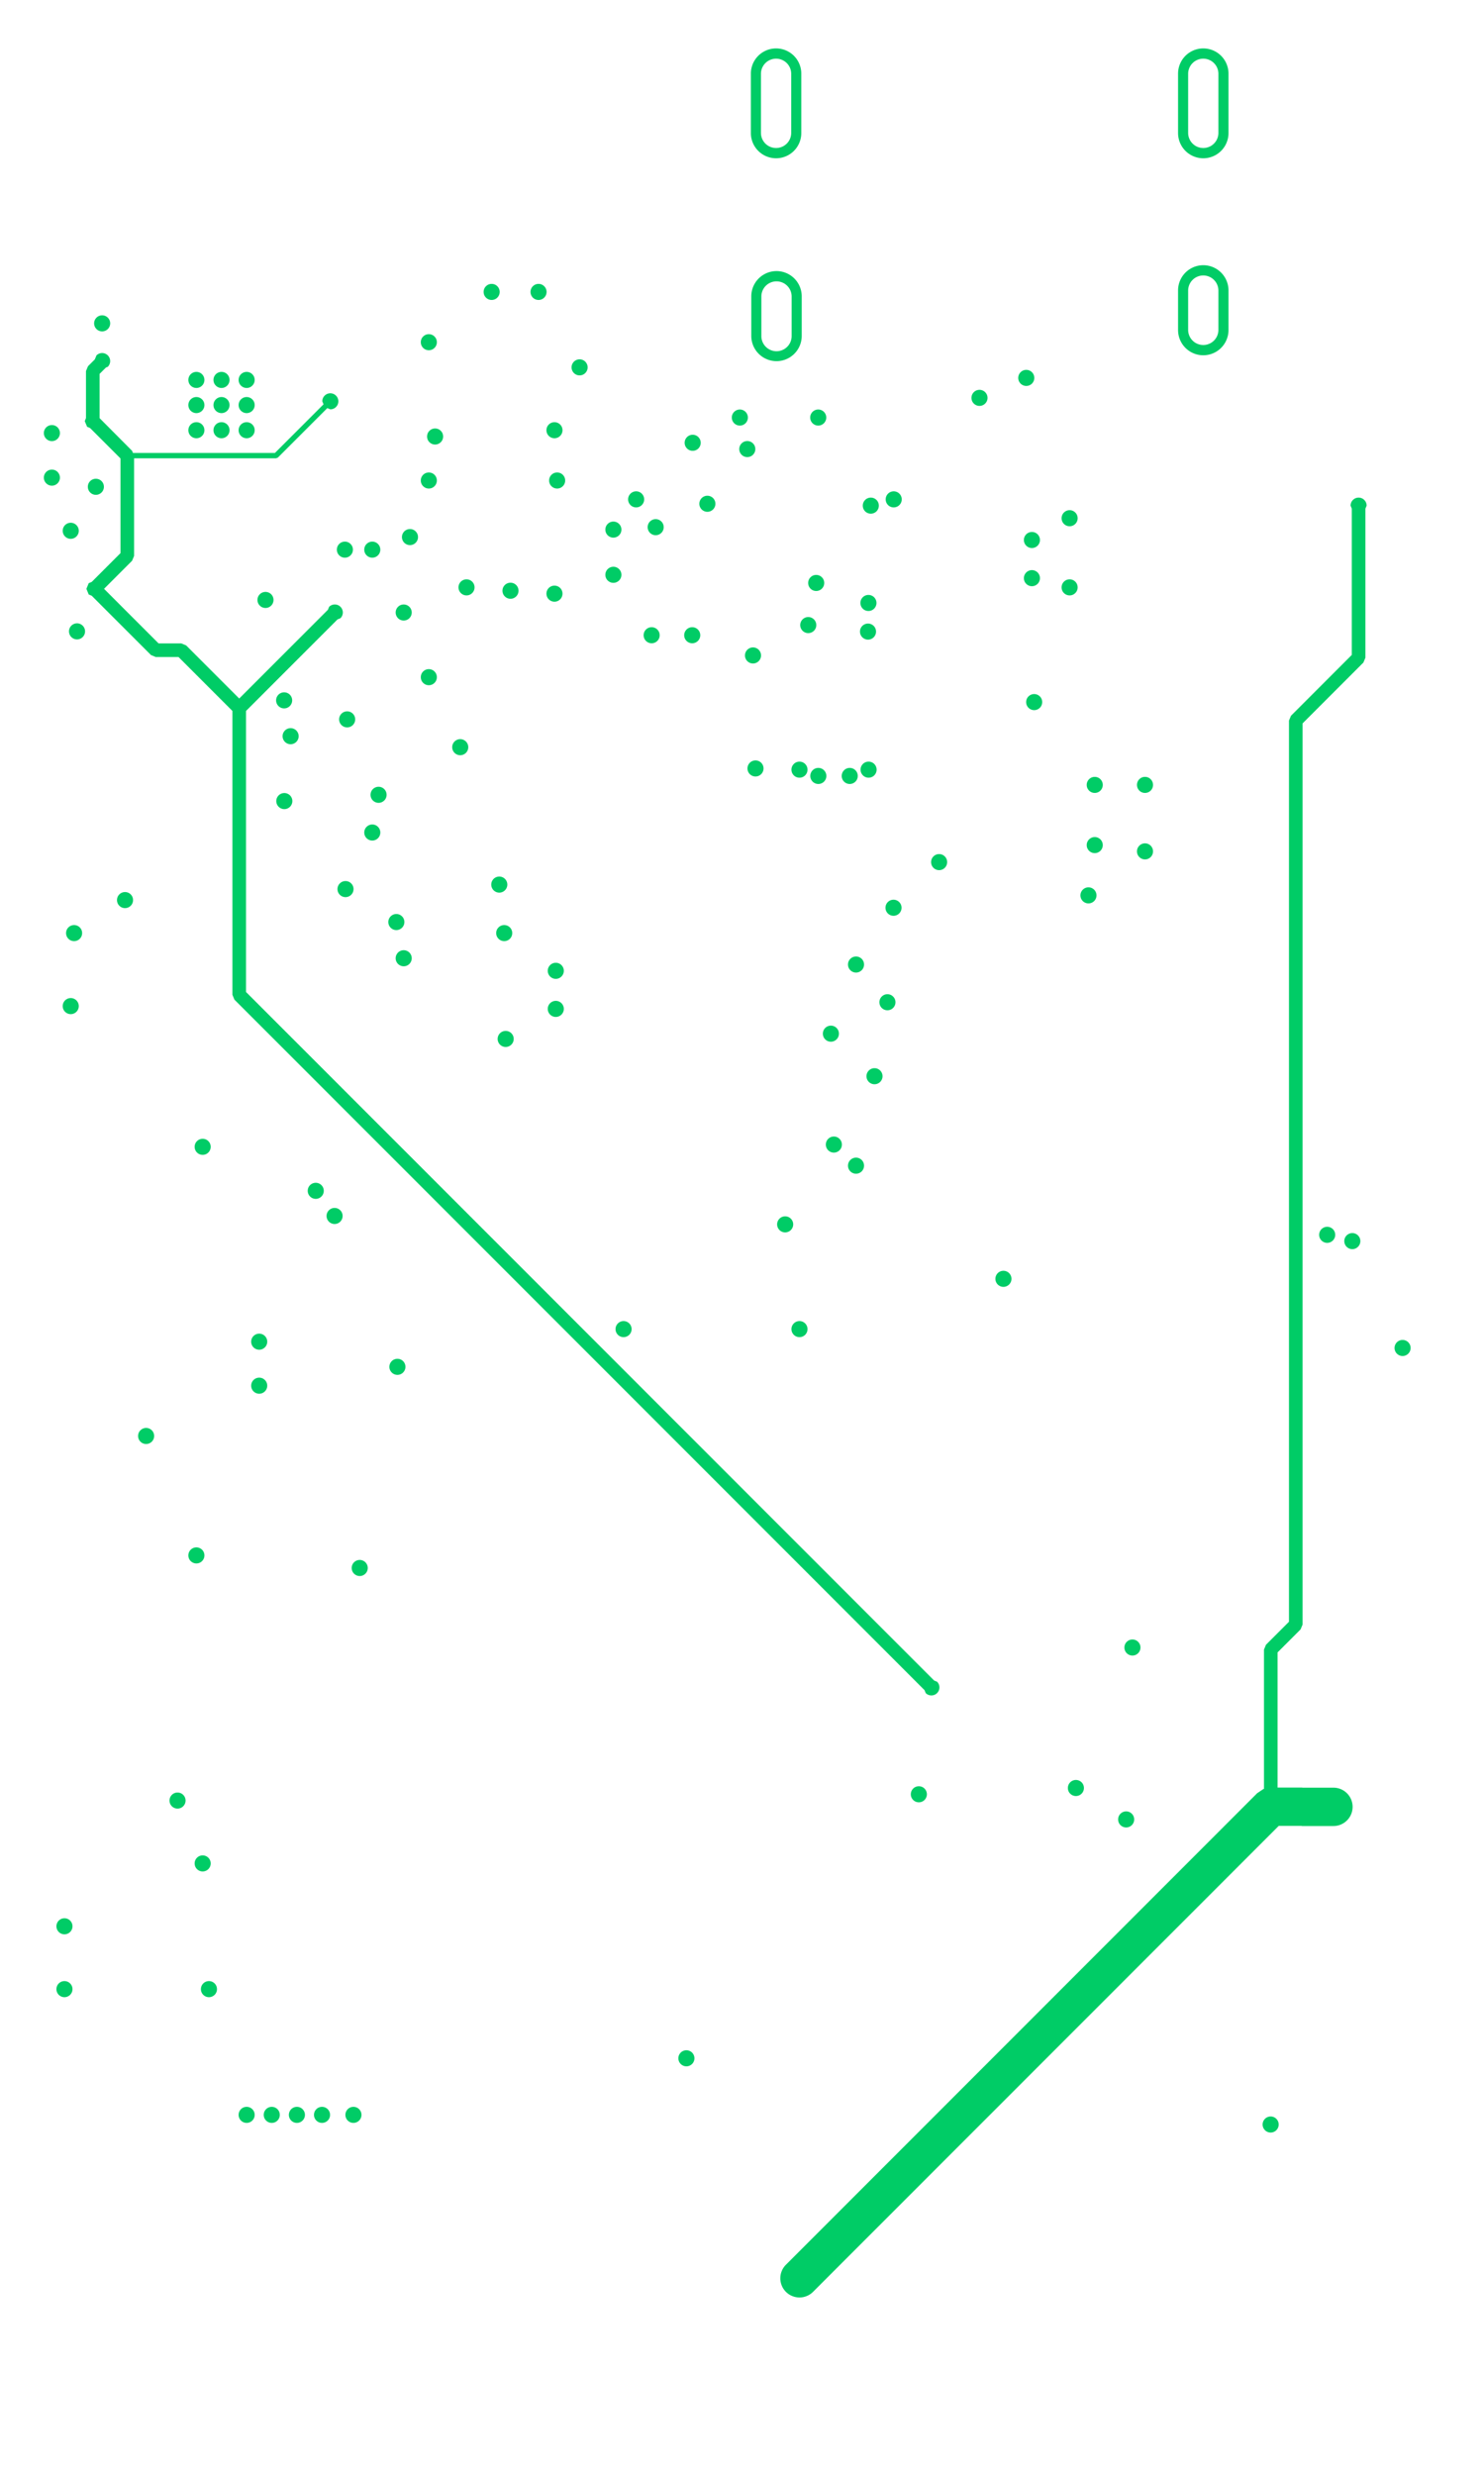 <svg width="30mm" height="50mm" viewBox="0 0 11811023 19685039"  version="1.1" xmlns="http://www.w3.org/2000/svg" xmlns:xlink="http://www.w3.org/1999/xlink">
<desc>
Origin 0 0 Bound 3937008 3937008 11811023 19685039
</desc>
<g fill-rule="evenodd" fill="rgb(0, 204, 102)" stroke="black" stroke-width="1" transform="translate(0, 19685039) scale(1, -1) translate(-3937008, -3937008)">
<path id="N" d="M 7961611.87 15358126.00 m -63921.13 0 a 63921.13 63921.13 0 1 1 127842.26 0a 63921.13 63921.13 0 1 1 -127842.26 0"/>
<path id="N" d="M 5599999.87 7800000.00 m -63921.13 0 a 63921.13 63921.13 0 1 1 127842.26 0a 63921.13 63921.13 0 1 1 -127842.26 0"/>
<path id="N" d="M 7199999.87 19350000.00 m -63921.13 0 a 63921.13 63921.13 0 1 1 127842.26 0a 63921.13 63921.13 0 1 1 -127842.26 0"/>
<path id="N" d="M 6198461.87 18051239.00 m -63921.13 0 a 63921.13 63921.13 0 1 1 127842.26 0a 63921.13 63921.13 0 1 1 -127842.26 0"/>
<path id="N" d="M 11048424.87 16401575.00 m -63921.13 0 a 63921.13 63921.13 0 1 1 127842.26 0a 63921.13 63921.13 0 1 1 -127842.26 0"/>
<path id="N" d="M 7949999.87 16200000.00 m -63921.13 0 a 63921.13 63921.13 0 1 1 127842.26 0a 63921.13 63921.13 0 1 1 -127842.26 0"/>
<path id="N" d="M 7149999.87 16000000.00 m -63921.13 0 a 63921.13 63921.13 0 1 1 127842.26 0a 63921.13 63921.13 0 1 1 -127842.26 0"/>
<path id="N" d="M 10999999.87 15650000.00 m -63921.13 0 a 63921.13 63921.13 0 1 1 127842.26 0a 63921.13 63921.13 0 1 1 -127842.26 0"/>
<path id="N" d="M 8549999.87 20700000.00 m -63921.13 0 a 63921.13 63921.13 0 1 1 127842.26 0a 63921.13 63921.13 0 1 1 -127842.26 0"/>
<path id="N" d="M 13714487.00 21311810.00 L 13714487.00 20996850.00 A 200706.53 200706.53 0 0 0 13313073.00 20996850.00 L 13313073.00 21311810.00 A 200706.53 200706.53 0 1 0 13714487.00 21311810.00  zM 13393356.00 21311810.00 L 13393356.00 20996850.00 A 120431.73 120431.73 0 0 1 13634204.00 20996850.00 L 13634204.00 21311810.00 A 120431.73 120431.73 0 0 1 13393356.00 21311810.00  z"/>
<path id="N" d="M 10317843.00 21265031.00 L 10317843.00 20950071.00 A 200706.53 200706.53 0 0 0 9916429.00 20950071.00 L 9916429.00 21265031.00 A 200706.53 200706.53 0 0 0 10317843.00 21265031.00  zM 9996712.00 21265031.00 L 9996712.00 20950071.00 A 120431.73 120431.73 0 1 1 10237560.00 20950071.00 L 10237560.00 21265031.00 A 120431.73 120431.73 0 0 1 9996712.00 21265031.00  z"/>
<path id="N" d="M 10314487.00 23036221.00 L 10314487.00 22563779.00 A 200706.53 200706.53 0 0 0 9913073.00 22563779.00 L 9913073.00 23036221.00 A 200706.53 200706.53 0 1 0 10314487.00 23036221.00  zM 9993356.00 23036220.00 L 9993356.00 22563780.00 A 120431.73 120431.73 0 0 1 10234204.00 22563780.00 L 10234204.00 23036220.00 A 120431.73 120431.73 0 0 1 9993356.00 23036220.00  z"/>
<path id="N" d="M 13714487.00 23036221.00 L 13714487.00 22563779.00 A 200706.53 200706.53 0 0 0 13313073.00 22563779.00 L 13313073.00 23036221.00 A 200706.53 200706.53 0 1 0 13714487.00 23036221.00  zM 13393356.00 23036220.00 L 13393356.00 22563780.00 A 120431.73 120431.73 0 0 1 13634204.00 22563780.00 L 13634204.00 23036220.00 A 120431.73 120431.73 0 0 1 13393356.00 23036220.00  z"/>
<path id="N" d="M 12149999.87 19326772.00 m -63921.13 0 a 63921.13 63921.13 0 1 1 127842.26 0a 63921.13 63921.13 0 1 1 -127842.26 0"/>
<path id="N" d="M 9566928.87 19614961.00 m -63921.13 0 a 63921.13 63921.13 0 1 1 127842.26 0a 63921.13 63921.13 0 1 1 -127842.26 0"/>
<path id="N" d="M 4699999.87 19750000.00 m -63921.13 0 a 63921.13 63921.13 0 1 1 127842.26 0a 63921.13 63921.13 0 1 1 -127842.26 0"/>
<path id="N" d="M 11049999.87 19650000.00 m -63921.13 0 a 63921.13 63921.13 0 1 1 127842.26 0a 63921.13 63921.13 0 1 1 -127842.26 0"/>
<path id="N" d="M 12449999.87 18950000.00 m -63921.13 0 a 63921.13 63921.13 0 1 1 127842.26 0a 63921.13 63921.13 0 1 1 -127842.26 0"/>
<path id="N" d="M 7999999.87 18923228.00 m -63921.13 0 a 63921.13 63921.13 0 1 1 127842.26 0a 63921.13 63921.13 0 1 1 -127842.26 0"/>
<path id="N" d="M 8999999.87 19650000.00 m -63921.13 0 a 63921.13 63921.13 0 1 1 127842.26 0a 63921.13 63921.13 0 1 1 -127842.26 0"/>
<path id="N" d="M 8818897.87 19409449.00 m -63921.13 0 a 63921.13 63921.13 0 1 1 127842.26 0a 63921.13 63921.13 0 1 1 -127842.26 0"/>
<path id="N" d="M 10848834.87 18825981.00 m -63921.13 0 a 63921.13 63921.13 0 1 1 127842.26 0a 63921.13 63921.13 0 1 1 -127842.26 0"/>
<path id="N" d="M 8349999.87 18900000.00 m -63921.13 0 a 63921.13 63921.13 0 1 1 127842.26 0a 63921.13 63921.13 0 1 1 -127842.26 0"/>
<path id="N" d="M 8818897.87 19050000.00 m -63921.13 0 a 63921.13 63921.13 0 1 1 127842.26 0a 63921.13 63921.13 0 1 1 -127842.26 0"/>
<path id="N" d="M 9155511.87 19428740.00 m -63921.13 0 a 63921.13 63921.13 0 1 1 127842.26 0a 63921.13 63921.13 0 1 1 -127842.26 0"/>
<path id="N" d="M 10867716.87 19600000.00 m -63921.13 0 a 63921.13 63921.13 0 1 1 127842.26 0a 63921.13 63921.13 0 1 1 -127842.26 0"/>
<path id="N" d="M 12449999.87 19500000.00 m -63921.13 0 a 63921.13 63921.13 0 1 1 127842.26 0a 63921.13 63921.13 0 1 1 -127842.26 0"/>
<path id="N" d="M 10433070.87 18985039.00 m -63921.13 0 a 63921.13 63921.13 0 1 1 127842.26 0a 63921.13 63921.13 0 1 1 -127842.26 0"/>
<path id="N" d="M 4549999.87 18600000.00 m -63921.13 0 a 63921.13 63921.13 0 1 1 127842.26 0a 63921.13 63921.13 0 1 1 -127842.26 0"/>
<path id="N" d="M 10369880.87 18650000.00 m -63921.13 0 a 63921.13 63921.13 0 1 1 127842.26 0a 63921.13 63921.13 0 1 1 -127842.26 0"/>
<path id="N" d="M 10849999.87 17500000.00 m -63921.13 0 a 63921.13 63921.13 0 1 1 127842.26 0a 63921.13 63921.13 0 1 1 -127842.26 0"/>
<path id="N" d="M 9123460.87 18569281.00 m -63921.13 0 a 63921.13 63921.13 0 1 1 127842.26 0a 63921.13 63921.13 0 1 1 -127842.26 0"/>
<path id="N" d="M 5549999.87 14500000.00 m -63921.13 0 a 63921.13 63921.13 0 1 1 127842.26 0a 63921.13 63921.13 0 1 1 -127842.26 0"/>
<path id="N" d="M 4932065.87 16462598.00 m -63921.13 0 a 63921.13 63921.13 0 1 1 127842.26 0a 63921.13 63921.13 0 1 1 -127842.26 0"/>
<path id="N" d="M 9446370.87 18569281.00 m -63921.13 0 a 63921.13 63921.13 0 1 1 127842.26 0a 63921.13 63921.13 0 1 1 -127842.26 0"/>
<path id="N" d="M 10845417.87 18598194.00 m -63921.13 0 a 63921.13 63921.13 0 1 1 127842.26 0a 63921.13 63921.13 0 1 1 -127842.26 0"/>
<path id="N" d="M 9399999.87 7250000.00 m -63921.13 0 a 63921.13 63921.13 0 1 1 127842.26 0a 63921.13 63921.13 0 1 1 -127842.26 0"/>
<path id="N" d="M 4449999.87 8300000.00 m -63921.13 0 a 63921.13 63921.13 0 1 1 127842.26 0a 63921.13 63921.13 0 1 1 -127842.26 0"/>
<path id="N" d="M 12899999.87 9150000.00 m -63921.13 0 a 63921.13 63921.13 0 1 1 127842.26 0a 63921.13 63921.13 0 1 1 -127842.26 0"/>
<path id="N" d="M 5349999.87 9300000.00 m -63921.13 0 a 63921.13 63921.13 0 1 1 127842.26 0a 63921.13 63921.13 0 1 1 -127842.26 0"/>
<path id="N" d="M 9930096.87 18408465.00 m -63921.13 0 a 63921.13 63921.13 0 1 1 127842.26 0a 63921.13 63921.13 0 1 1 -127842.26 0"/>
<path id="N" d="M 10299999.87 17500000.00 m -63921.13 0 a 63921.13 63921.13 0 1 1 127842.26 0a 63921.13 63921.13 0 1 1 -127842.26 0"/>
<path id="N" d="M 14499999.87 13800000.00 m -63921.13 0 a 63921.13 63921.13 0 1 1 127842.26 0a 63921.13 63921.13 0 1 1 -127842.26 0"/>
<path id="N" d="M 12167932.87 18037401.00 m -63921.13 0 a 63921.13 63921.13 0 1 1 127842.26 0a 63921.13 63921.13 0 1 1 -127842.26 0"/>
<path id="N" d="M 13049999.87 16850000.00 m -63921.13 0 a 63921.13 63921.13 0 1 1 127842.26 0a 63921.13 63921.13 0 1 1 -127842.26 0"/>
<path id="N" d="M 10449999.87 17450000.00 m -63921.13 0 a 63921.13 63921.13 0 1 1 127842.26 0a 63921.13 63921.13 0 1 1 -127842.26 0"/>
<path id="N" d="M 6449999.87 14150000.00 m -63921.13 0 a 63921.13 63921.13 0 1 1 127842.26 0a 63921.13 63921.13 0 1 1 -127842.26 0"/>
<path id="N" d="M 10749999.87 14350000.00 m -63921.13 0 a 63921.13 63921.13 0 1 1 127842.26 0a 63921.13 63921.13 0 1 1 -127842.26 0"/>
<path id="N" d="M 6899999.87 17000000.00 m -63921.13 0 a 63921.13 63921.13 0 1 1 127842.26 0a 63921.13 63921.13 0 1 1 -127842.26 0"/>
<path id="N" d="M 10699999.87 17450000.00 m -63921.13 0 a 63921.13 63921.13 0 1 1 127842.26 0a 63921.13 63921.13 0 1 1 -127842.26 0"/>
<path id="N" d="M 12649999.87 16900000.00 m -63921.13 0 a 63921.13 63921.13 0 1 1 127842.26 0a 63921.13 63921.13 0 1 1 -127842.26 0"/>
<path id="N" d="M 6749999.87 6800000.00 m -63921.13 0 a 63921.13 63921.13 0 1 1 127842.26 0a 63921.13 63921.13 0 1 1 -127842.26 0"/>
<path id="N" d="M 7399999.87 20150000.00 m -63921.13 0 a 63921.13 63921.13 0 1 1 127842.26 0a 63921.13 63921.13 0 1 1 -127842.26 0"/>
<path id="N" d="M 5499999.87 20200000.00 m -63921.13 0 a 63921.13 63921.13 0 1 1 127842.26 0a 63921.13 63921.13 0 1 1 -127842.26 0"/>
<path id="N" d="M 5699999.87 20600000.00 m -63921.13 0 a 63921.13 63921.13 0 1 1 127842.26 0a 63921.13 63921.13 0 1 1 -127842.26 0"/>
<path id="N" d="M 5899999.87 20600000.00 m -63921.13 0 a 63921.13 63921.13 0 1 1 127842.26 0a 63921.13 63921.13 0 1 1 -127842.26 0"/>
<path id="N" d="M 9825393.87 20300787.00 m -63921.13 0 a 63921.13 63921.13 0 1 1 127842.26 0a 63921.13 63921.13 0 1 1 -127842.26 0"/>
<path id="N" d="M 10449213.87 20300787.00 m -63921.13 0 a 63921.13 63921.13 0 1 1 127842.26 0a 63921.13 63921.13 0 1 1 -127842.26 0"/>
<path id="N" d="M 9884646.87 20050000.00 m -63921.13 0 a 63921.13 63921.13 0 1 1 127842.26 0a 63921.13 63921.13 0 1 1 -127842.26 0"/>
<path id="N" d="M 9449999.87 20100000.00 m -63921.13 0 a 63921.13 63921.13 0 1 1 127842.26 0a 63921.13 63921.13 0 1 1 -127842.26 0"/>
<path id="N" d="M 5899999.87 20400000.00 m -63921.13 0 a 63921.13 63921.13 0 1 1 127842.26 0a 63921.13 63921.13 0 1 1 -127842.26 0"/>
<path id="N" d="M 5499999.87 20600000.00 m -63921.13 0 a 63921.13 63921.13 0 1 1 127842.26 0a 63921.13 63921.13 0 1 1 -127842.26 0"/>
<path id="N" d="M 12149999.87 19023228.00 m -63921.13 0 a 63921.13 63921.13 0 1 1 127842.26 0a 63921.13 63921.13 0 1 1 -127842.26 0"/>
<path id="N" d="M 4349999.87 19822835.00 m -63921.13 0 a 63921.13 63921.13 0 1 1 127842.26 0a 63921.13 63921.13 0 1 1 -127842.26 0"/>
<path id="N" d="M 4749999.87 21050000.00 m -63921.13 0 a 63921.13 63921.13 0 1 1 127842.26 0a 63921.13 63921.13 0 1 1 -127842.26 0"/>
<path id="N" d="M 8223227.87 21300000.00 m -63921.13 0 a 63921.13 63921.13 0 1 1 127842.26 0a 63921.13 63921.13 0 1 1 -127842.26 0"/>
<path id="N" d="M 5499999.87 20400000.00 m -63921.13 0 a 63921.13 63921.13 0 1 1 127842.26 0a 63921.13 63921.13 0 1 1 -127842.26 0"/>
<path id="N" d="M 5699999.87 20400000.00 m -63921.13 0 a 63921.13 63921.13 0 1 1 127842.26 0a 63921.13 63921.13 0 1 1 -127842.26 0"/>
<path id="N" d="M 15099999.87 12900000.00 m -63921.13 0 a 63921.13 63921.13 0 1 1 127842.26 0a 63921.13 63921.13 0 1 1 -127842.26 0"/>
<path id="N" d="M 5999999.87 12950000.00 m -63921.13 0 a 63921.13 63921.13 0 1 1 127842.26 0a 63921.13 63921.13 0 1 1 -127842.26 0"/>
<path id="N" d="M 11923227.87 13450000.00 m -63921.13 0 a 63921.13 63921.13 0 1 1 127842.26 0a 63921.13 63921.13 0 1 1 -127842.26 0"/>
<path id="N" d="M 14699999.87 13750000.00 m -63921.13 0 a 63921.13 63921.13 0 1 1 127842.26 0a 63921.13 63921.13 0 1 1 -127842.26 0"/>
<path id="N" d="M 5899999.87 6800000.00 m -63921.13 0 a 63921.13 63921.13 0 1 1 127842.26 0a 63921.13 63921.13 0 1 1 -127842.26 0"/>
<path id="N" d="M 6099999.87 6800000.00 m -63921.13 0 a 63921.13 63921.13 0 1 1 127842.26 0a 63921.13 63921.13 0 1 1 -127842.26 0"/>
<path id="N" d="M 6299999.87 6800000.00 m -63921.13 0 a 63921.13 63921.13 0 1 1 127842.26 0a 63921.13 63921.13 0 1 1 -127842.26 0"/>
<path id="N" d="M 6499999.87 6800000.00 m -63921.13 0 a 63921.13 63921.13 0 1 1 127842.26 0a 63921.13 63921.13 0 1 1 -127842.26 0"/>
<path id="N" d="M 7149999.87 18750000.00 m -63921.13 0 a 63921.13 63921.13 0 1 1 127842.26 0a 63921.13 63921.13 0 1 1 -127842.26 0"/>
<path id="N" d="M 12949999.87 10517324.00 m -63921.13 0 a 63921.13 63921.13 0 1 1 127842.26 0a 63921.13 63921.13 0 1 1 -127842.26 0"/>
<path id="N" d="M 5699999.87 20200000.00 m -63921.13 0 a 63921.13 63921.13 0 1 1 127842.26 0a 63921.13 63921.13 0 1 1 -127842.26 0"/>
<path id="N" d="M 5899999.87 20200000.00 m -63921.13 0 a 63921.13 63921.13 0 1 1 127842.26 0a 63921.13 63921.13 0 1 1 -127842.26 0"/>
<path id="N" d="M 12499999.87 9400000.00 m -63921.13 0 a 63921.13 63921.13 0 1 1 127842.26 0a 63921.13 63921.13 0 1 1 -127842.26 0"/>
<path id="N" d="M 5999999.87 12600000.00 m -63921.13 0 a 63921.13 63921.13 0 1 1 127842.26 0a 63921.13 63921.13 0 1 1 -127842.26 0"/>
<path id="N" d="M 6799999.87 11150000.00 m -63921.13 0 a 63921.13 63921.13 0 1 1 127842.26 0a 63921.13 63921.13 0 1 1 -127842.26 0"/>
<path id="N" d="M 11249999.87 9350000.00 m -63921.13 0 a 63921.13 63921.13 0 1 1 127842.26 0a 63921.13 63921.13 0 1 1 -127842.26 0"/>
<path id="N" d="M 10897099.87 15061597.00 m -63921.13 0 a 63921.13 63921.13 0 1 1 127842.26 0a 63921.13 63921.13 0 1 1 -127842.26 0"/>
<path id="N" d="M 7599999.87 17678740.00 m -63921.13 0 a 63921.13 63921.13 0 1 1 127842.26 0a 63921.13 63921.13 0 1 1 -127842.26 0"/>
<path id="N" d="M 8360479.87 15900000.00 m -63921.13 0 a 63921.13 63921.13 0 1 1 127842.26 0a 63921.13 63921.13 0 1 1 -127842.26 0"/>
<path id="N" d="M 10749999.87 15950000.00 m -63921.13 0 a 63921.13 63921.13 0 1 1 127842.26 0a 63921.13 63921.13 0 1 1 -127842.26 0"/>
<path id="N" d="M 6249999.87 17766208.00 m -63921.13 0 a 63921.13 63921.13 0 1 1 127842.26 0a 63921.13 63921.13 0 1 1 -127842.26 0"/>
<path id="N" d="M 7349999.87 18235606.00 m -63921.13 0 a 63921.13 63921.13 0 1 1 127842.26 0a 63921.13 63921.13 0 1 1 -127842.26 0"/>
<path id="N" d="M 6599999.87 13950000.00 m -63921.13 0 a 63921.13 63921.13 0 1 1 127842.26 0a 63921.13 63921.13 0 1 1 -127842.26 0"/>
<path id="N" d="M 10573631.87 14517892.00 m -63921.13 0 a 63921.13 63921.13 0 1 1 127842.26 0a 63921.13 63921.13 0 1 1 -127842.26 0"/>
<path id="N" d="M 11732676.87 20457284.00 m -63921.13 0 a 63921.13 63921.13 0 1 1 127842.26 0a 63921.13 63921.13 0 1 1 -127842.26 0"/>
<path id="N" d="M 12105062.87 20616089.00 m -63921.13 0 a 63921.13 63921.13 0 1 1 127842.26 0a 63921.13 63921.13 0 1 1 -127842.26 0"/>
<path id="N" d="M 10299999.87 13050000.00 m -63921.13 0 a 63921.13 63921.13 0 1 1 127842.26 0a 63921.13 63921.13 0 1 1 -127842.26 0"/>
<path id="N" d="M 6199897.87 17250075.00 m -63921.13 0 a 63921.13 63921.13 0 1 1 127842.26 0a 63921.13 63921.13 0 1 1 -127842.26 0"/>
<path id="N" d="M 6949999.87 17300000.00 m -63921.13 0 a 63921.13 63921.13 0 1 1 127842.26 0a 63921.13 63921.13 0 1 1 -127842.26 0"/>
<path id="N" d="M 9949999.87 17509645.00 m -63921.13 0 a 63921.13 63921.13 0 1 1 127842.26 0a 63921.13 63921.13 0 1 1 -127842.26 0"/>
<path id="N" d="M 6699999.87 17900000.00 m -63921.13 0 a 63921.13 63921.13 0 1 1 127842.26 0a 63921.13 63921.13 0 1 1 -127842.26 0"/>
<path id="N" d="M 10549999.87 15400000.00 m -63921.13 0 a 63921.13 63921.13 0 1 1 127842.26 0a 63921.13 63921.13 0 1 1 -127842.26 0"/>
<path id="N" d="M 7099999.87 12750000.00 m -63921.13 0 a 63921.13 63921.13 0 1 1 127842.26 0a 63921.13 63921.13 0 1 1 -127842.26 0"/>
<path id="N" d="M 12599999.87 16500000.00 m -63921.13 0 a 63921.13 63921.13 0 1 1 127842.26 0a 63921.13 63921.13 0 1 1 -127842.26 0"/>
<path id="N" d="M 6899999.87 19250000.00 m -63921.13 0 a 63921.13 63921.13 0 1 1 127842.26 0a 63921.13 63921.13 0 1 1 -127842.26 0"/>
<path id="N" d="M 4349999.87 20177166.00 m -63921.13 0 a 63921.13 63921.13 0 1 1 127842.26 0a 63921.13 63921.13 0 1 1 -127842.26 0"/>
<path id="N" d="M 8899999.87 13050000.00 m -63921.13 0 a 63921.13 63921.13 0 1 1 127842.26 0a 63921.13 63921.13 0 1 1 -127842.26 0"/>
<path id="N" d="M 7091535.87 16287880.00 m -63921.13 0 a 63921.13 63921.13 0 1 1 127842.26 0a 63921.13 63921.13 0 1 1 -127842.26 0"/>
<path id="N" d="M 6681889.87 19250000.00 m -63921.13 0 a 63921.13 63921.13 0 1 1 127842.26 0a 63921.13 63921.13 0 1 1 -127842.26 0"/>
<path id="N" d="M 4499999.87 19400000.00 m -63921.13 0 a 63921.13 63921.13 0 1 1 127842.26 0a 63921.13 63921.13 0 1 1 -127842.26 0"/>
<path id="N" d="M 10186007.87 13883232.00 m -63921.13 0 a 63921.13 63921.13 0 1 1 127842.26 0a 63921.13 63921.13 0 1 1 -127842.26 0"/>
<path id="N" d="M 8349999.87 20200000.00 m -63921.13 0 a 63921.13 63921.13 0 1 1 127842.26 0a 63921.13 63921.13 0 1 1 -127842.26 0"/>
<path id="N" d="M 8371259.87 19800000.00 m -63921.13 0 a 63921.13 63921.13 0 1 1 127842.26 0a 63921.13 63921.13 0 1 1 -127842.26 0"/>
<path id="N" d="M 7849999.87 21300000.00 m -63921.13 0 a 63921.13 63921.13 0 1 1 127842.26 0a 63921.13 63921.13 0 1 1 -127842.26 0"/>
<path id="N" d="M 5549999.87 8800000.00 m -63921.13 0 a 63921.13 63921.13 0 1 1 127842.26 0a 63921.13 63921.13 0 1 1 -127842.26 0"/>
<path id="N" d="M 4449999.87 7800000.00 m -63921.13 0 a 63921.13 63921.13 0 1 1 127842.26 0a 63921.13 63921.13 0 1 1 -127842.26 0"/>
<path id="N" d="M 14049999.87 6723229.00 m -63921.13 0 a 63921.13 63921.13 0 1 1 127842.26 0a 63921.13 63921.13 0 1 1 -127842.26 0"/>
<path id="N" d="M 5499999.87 11250000.00 m -63921.13 0 a 63921.13 63921.13 0 1 1 127842.26 0a 63921.13 63921.13 0 1 1 -127842.26 0"/>
<path id="N" d="M 7349999.87 20900000.00 m -63921.13 0 a 63921.13 63921.13 0 1 1 127842.26 0a 63921.13 63921.13 0 1 1 -127842.26 0"/>
<path id="N" d="M 6049999.87 18850000.00 m -63921.13 0 a 63921.13 63921.13 0 1 1 127842.26 0a 63921.13 63921.13 0 1 1 -127842.26 0"/>
<path id="N" d="M 7649999.87 18950000.00 m -63921.13 0 a 63921.13 63921.13 0 1 1 127842.26 0a 63921.13 63921.13 0 1 1 -127842.26 0"/>
<path id="N" d="M 7349999.87 19800000.00 m -63921.13 0 a 63921.13 63921.13 0 1 1 127842.26 0a 63921.13 63921.13 0 1 1 -127842.26 0"/>
<path id="N" d="M 13049999.87 17378740.00 m -63921.13 0 a 63921.13 63921.13 0 1 1 127842.26 0a 63921.13 63921.13 0 1 1 -127842.26 0"/>
<path id="N" d="M 12649999.87 17378740.00 m -63921.13 0 a 63921.13 63921.13 0 1 1 127842.26 0a 63921.13 63921.13 0 1 1 -127842.26 0"/>
<path id="N" d="M 5099999.87 12200000.00 m -63921.13 0 a 63921.13 63921.13 0 1 1 127842.26 0a 63921.13 63921.13 0 1 1 -127842.26 0"/>
<path id="N" d="M 4499999.87 15619291.00 m -63921.13 0 a 63921.13 63921.13 0 1 1 127842.26 0a 63921.13 63921.13 0 1 1 -127842.26 0"/>
<path id="N" d="M 11411416.87 16764567.00 m -63921.13 0 a 63921.13 63921.13 0 1 1 127842.26 0a 63921.13 63921.13 0 1 1 -127842.26 0"/>
<path id="N" d="M 6686893.87 16550000.00 m -63921.13 0 a 63921.13 63921.13 0 1 1 127842.26 0a 63921.13 63921.13 0 1 1 -127842.26 0"/>
<path id="N" d="M 4526770.87 16200000.00 m -63921.13 0 a 63921.13 63921.13 0 1 1 127842.26 0a 63921.13 63921.13 0 1 1 -127842.26 0"/>
<path id="N" d="M 14813921.00 19600000.00 L 14804120.00 19576338.24 L 14804121.00 18390373.00 L 14788267.29 18352103.29 L 14304120.00 17867955.03 L 14304121.00 10700000.00 L 14288267.29 10661730.29 L 14105182.00 10478644.08 L 14105182.00 9403599.00 L 14298938.00 9403599.00 L 14304277.18 9402537.00 L 14550000.00 9402537.00 A 152537.16 152537.16 0 0 0 14550000.00 9097463.00 L 14300000.00 9097463.00 L 14294660.82 9098525.00 L 14114245.00 9098525.00 L 10407860.00 5392140.00 A 152532.52 152532.52 0 0 0 10192140.00 5607860.00 L 13943202.00 9358922.00 L 13992688.00 9391988.00 L 13996942.00 9392834.15 L 13996941.00 10501062.00 L 14012793.00 10539331.00 L 14195880.00 10722417.08 L 14195879.00 17890373.00 L 14211731.00 17928642.00 L 14695880.00 18412790.03 L 14695880.00 19576338.24 L 14686079.00 19600000.00 A 63920.91 63920.91 0 0 0 14813921.00 19600000.00  z"/>
<path id="N" d="M 8360479.87 15597088.00 m -63921.13 0 a 63921.13 63921.13 0 1 1 127842.26 0a 63921.13 63921.13 0 1 1 -127842.26 0"/>
<path id="N" d="M 7910739.87 16585826.00 m -63921.13 0 a 63921.13 63921.13 0 1 1 127842.26 0a 63921.13 63921.13 0 1 1 -127842.26 0"/>
<path id="N" d="M 4795199.00 20704801.00 L 4779903.54 20698465.42 L 4729546.00 20648107.21 L 4729546.00 20296099.76 L 4988269.00 20036133.00 L 4995294.65 20019171.00 L 6125164.99 20019171.00 L 6511971.29 20405978.20 L 6502075.00 20429870.00 A 63920.91 63920.91 0 1 0 6565996.00 20365949.00 L 6542104.20 20375845.29 L 6149056.00 19982798.00 L 6133990.00 19976557.00 L 5004120.00 19976557.00 L 5004121.00 19199949.00 L 4988269.00 19161680.00 L 4764975.00 18938386.00 L 5199241.00 18504120.00 L 5380315.00 18504121.00 L 5418584.00 18488269.00 L 5840944.57 18065907.52 L 6546574.84 18771536.87 L 6556376.00 18795199.00 A 63921.13 63921.13 0 1 0 6646774.00 18704801.00 L 6623111.87 18694999.84 L 5895065.00 17966952.02 L 5895065.00 15731473.00 L 11371536.83 10255000.17 L 11395199.00 10245199.00 A 63921.13 63921.13 0 0 0 11304801.00 10154801.00 L 11294999.83 10178463.17 L 5802676.00 15670786.00 L 5786825.00 15709057.41 L 5786825.00 17966952.97 L 5357897.03 18395880.00 L 5176823.00 18395880.00 L 5138554.00 18411731.00 L 4666898.47 18883386.53 L 4643238.00 18893187.00 L 4624516.00 18938386.00 L 4643238.00 18983585.00 L 4666898.47 18993385.47 L 4895880.00 19222367.00 L 4895880.00 19975446.94 L 4653887.57 20217438.49 L 4630227.00 20227239.00 L 4611505.00 20272438.00 L 4621306.00 20296099.76 L 4621305.00 20670525.00 L 4637157.00 20708794.00 L 4691534.50 20763170.77 L 4704801.00 20795199.00 A 63921.13 63921.13 0 0 0 4795199.00 20704801.00  z"/>
</g>
</svg>
